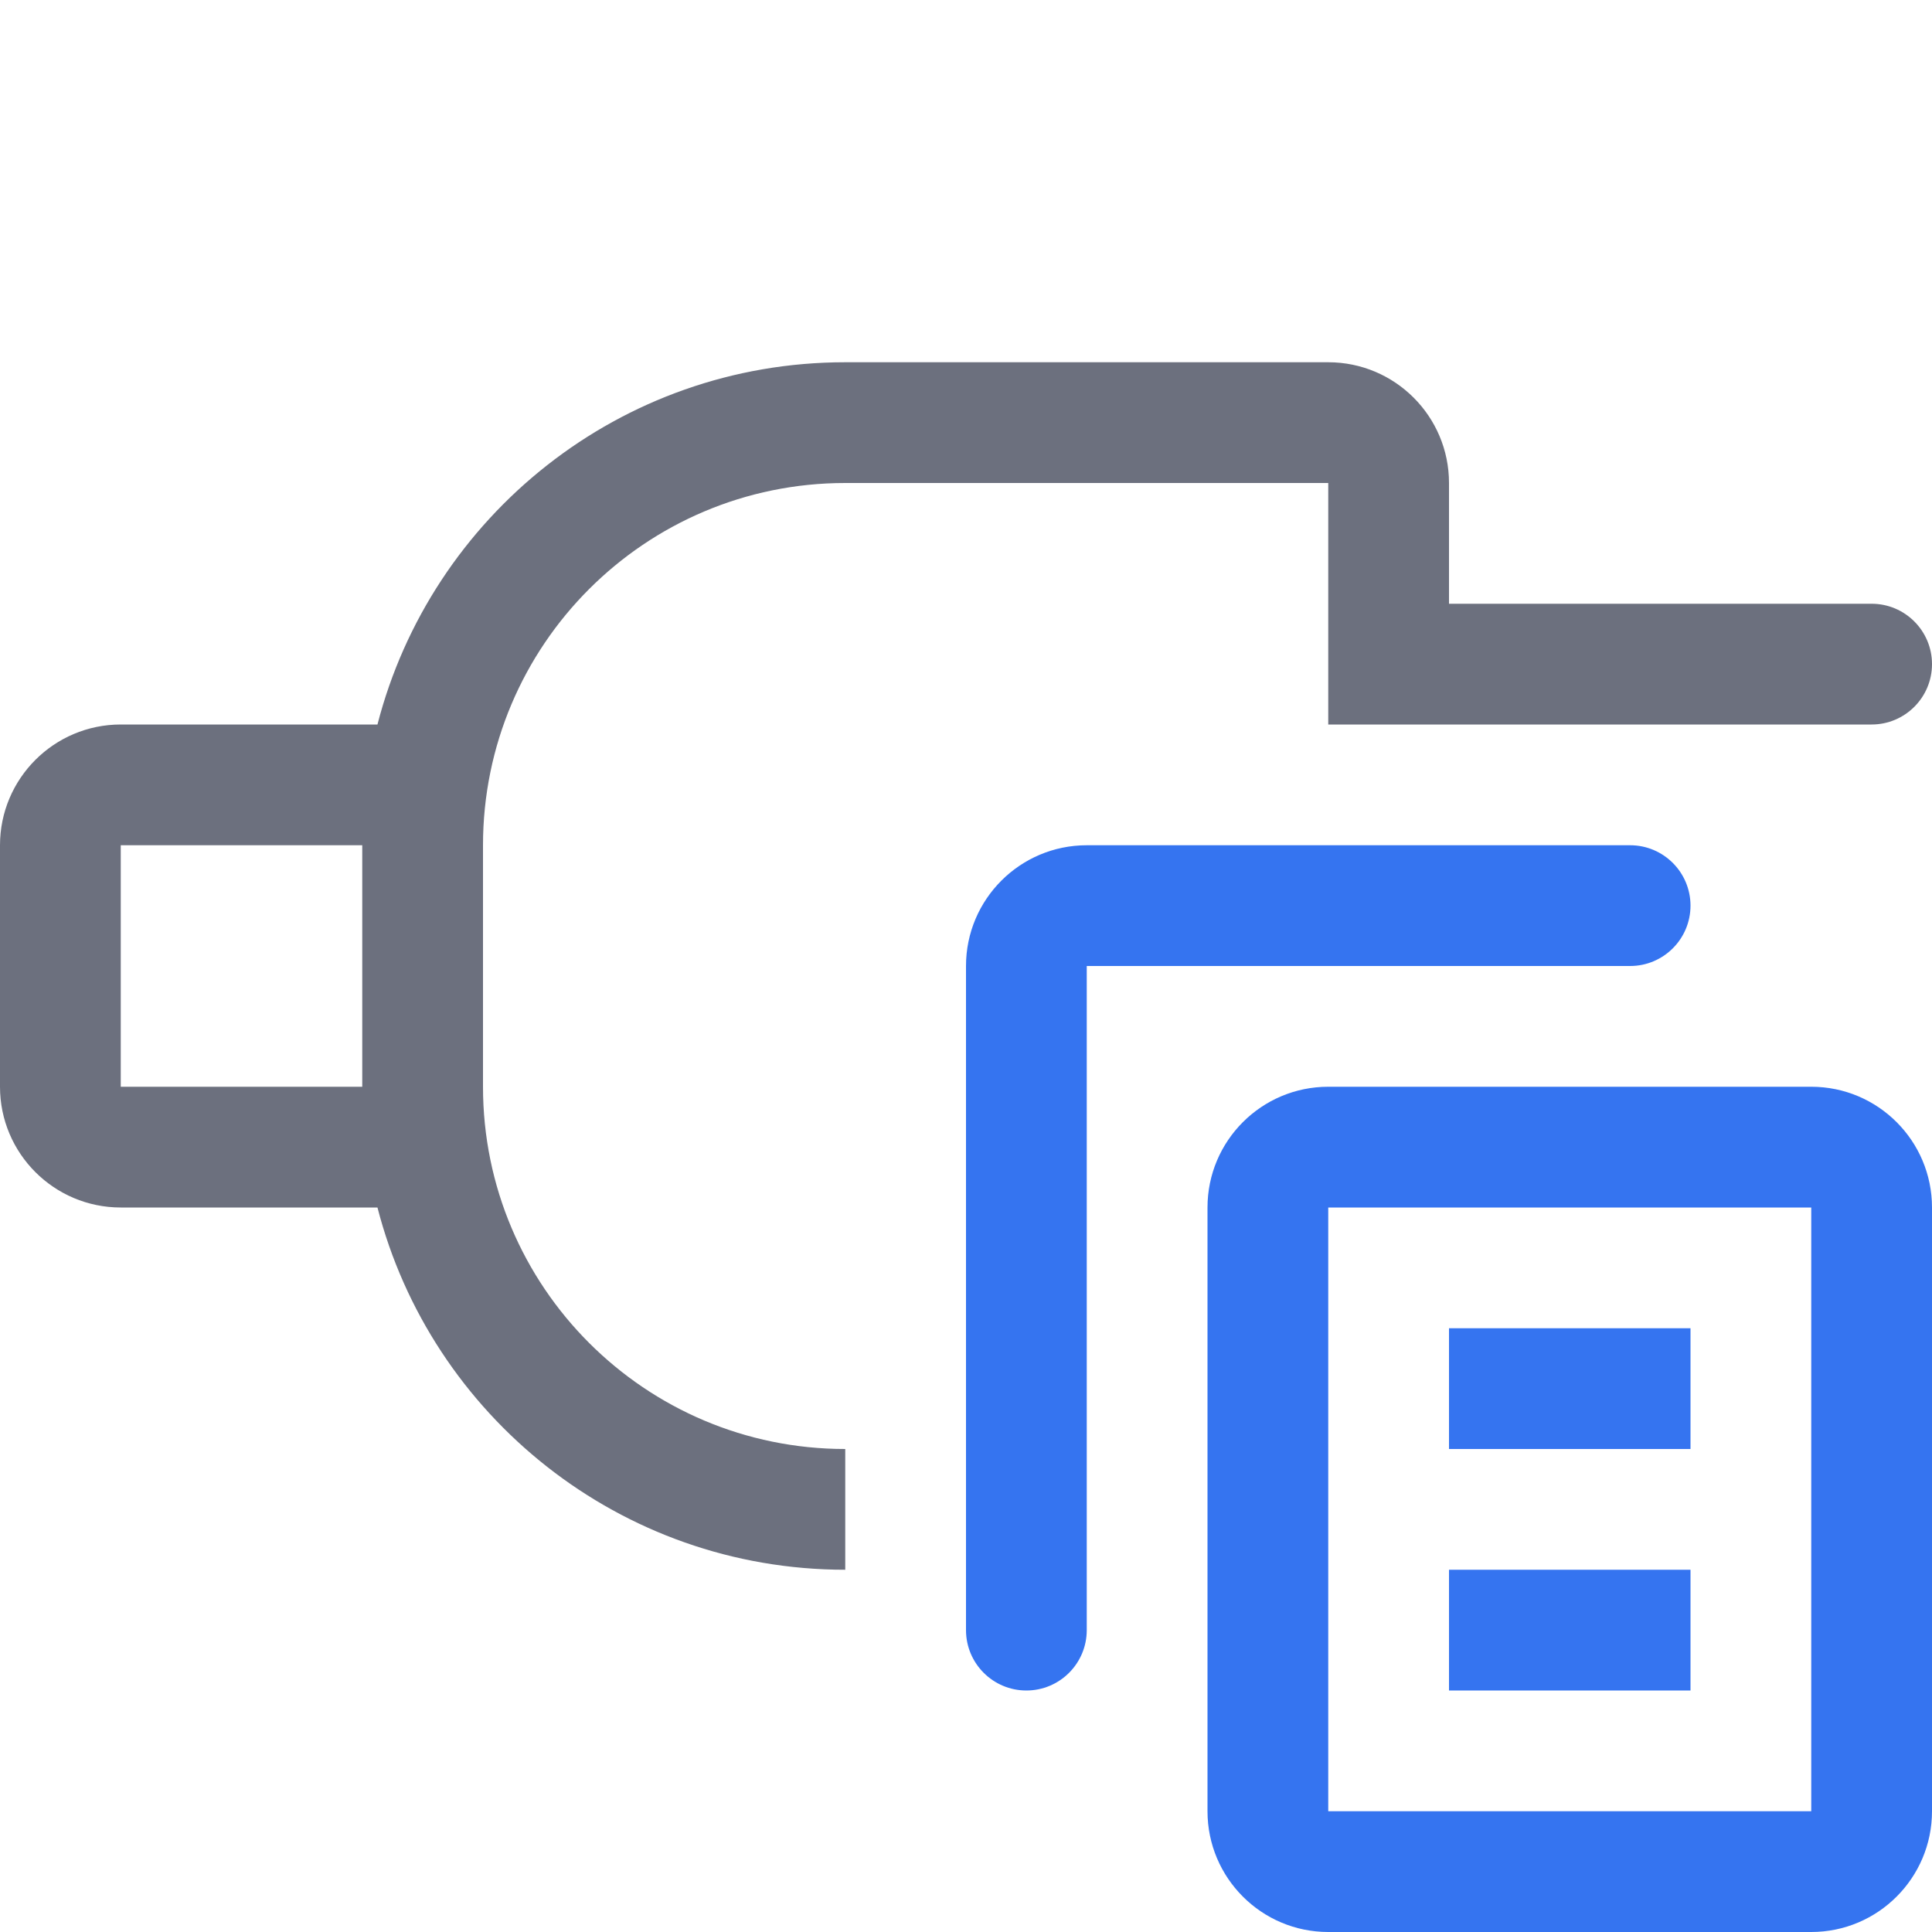 <svg width="16" height="16" viewBox="0 0 16 16" fill="none" xmlns="http://www.w3.org/2000/svg">
<path d="M9 7C8.448 7 8 7.448 8 8V13.5C8 13.776 8.224 14 8.5 14C8.776 14 9 13.776 9 13.5V8L13.5 8C13.776 8 14 7.776 14 7.5C14 7.224 13.776 7 13.5 7H9Z" fill="#3574F0"/>
<path d="M12 12H14V11H12V12Z" fill="#3574F0"/>
<path d="M12 14H14V13H12V14Z" fill="#3574F0"/>
<path fill-rule="evenodd" clip-rule="evenodd" d="M10 10C10 9.448 10.448 9 11 9H15C15.552 9 16 9.448 16 10V15C16 15.552 15.552 16 15 16H11C10.448 16 10 15.552 10 15V10ZM11 10H15V15H11V10Z" fill="#3574F0"/>
<path fill-rule="evenodd" clip-rule="evenodd" d="M12 5V4C12 3.448 11.552 3 11 3H7C5.136 3 3.57 4.275 3.126 6H1C0.448 6 0 6.448 0 7V9C0 9.552 0.448 10 1 10H3.126C3.57 11.725 5.136 13 7 13V12C5.343 12 4 10.657 4 9V7C4 5.343 5.343 4 7 4H11V6H15.5C15.776 6 16 5.776 16 5.5C16 5.224 15.776 5 15.5 5H12ZM3 7V9H1V7L3 7Z" fill="#6C707E"/>
</svg>
